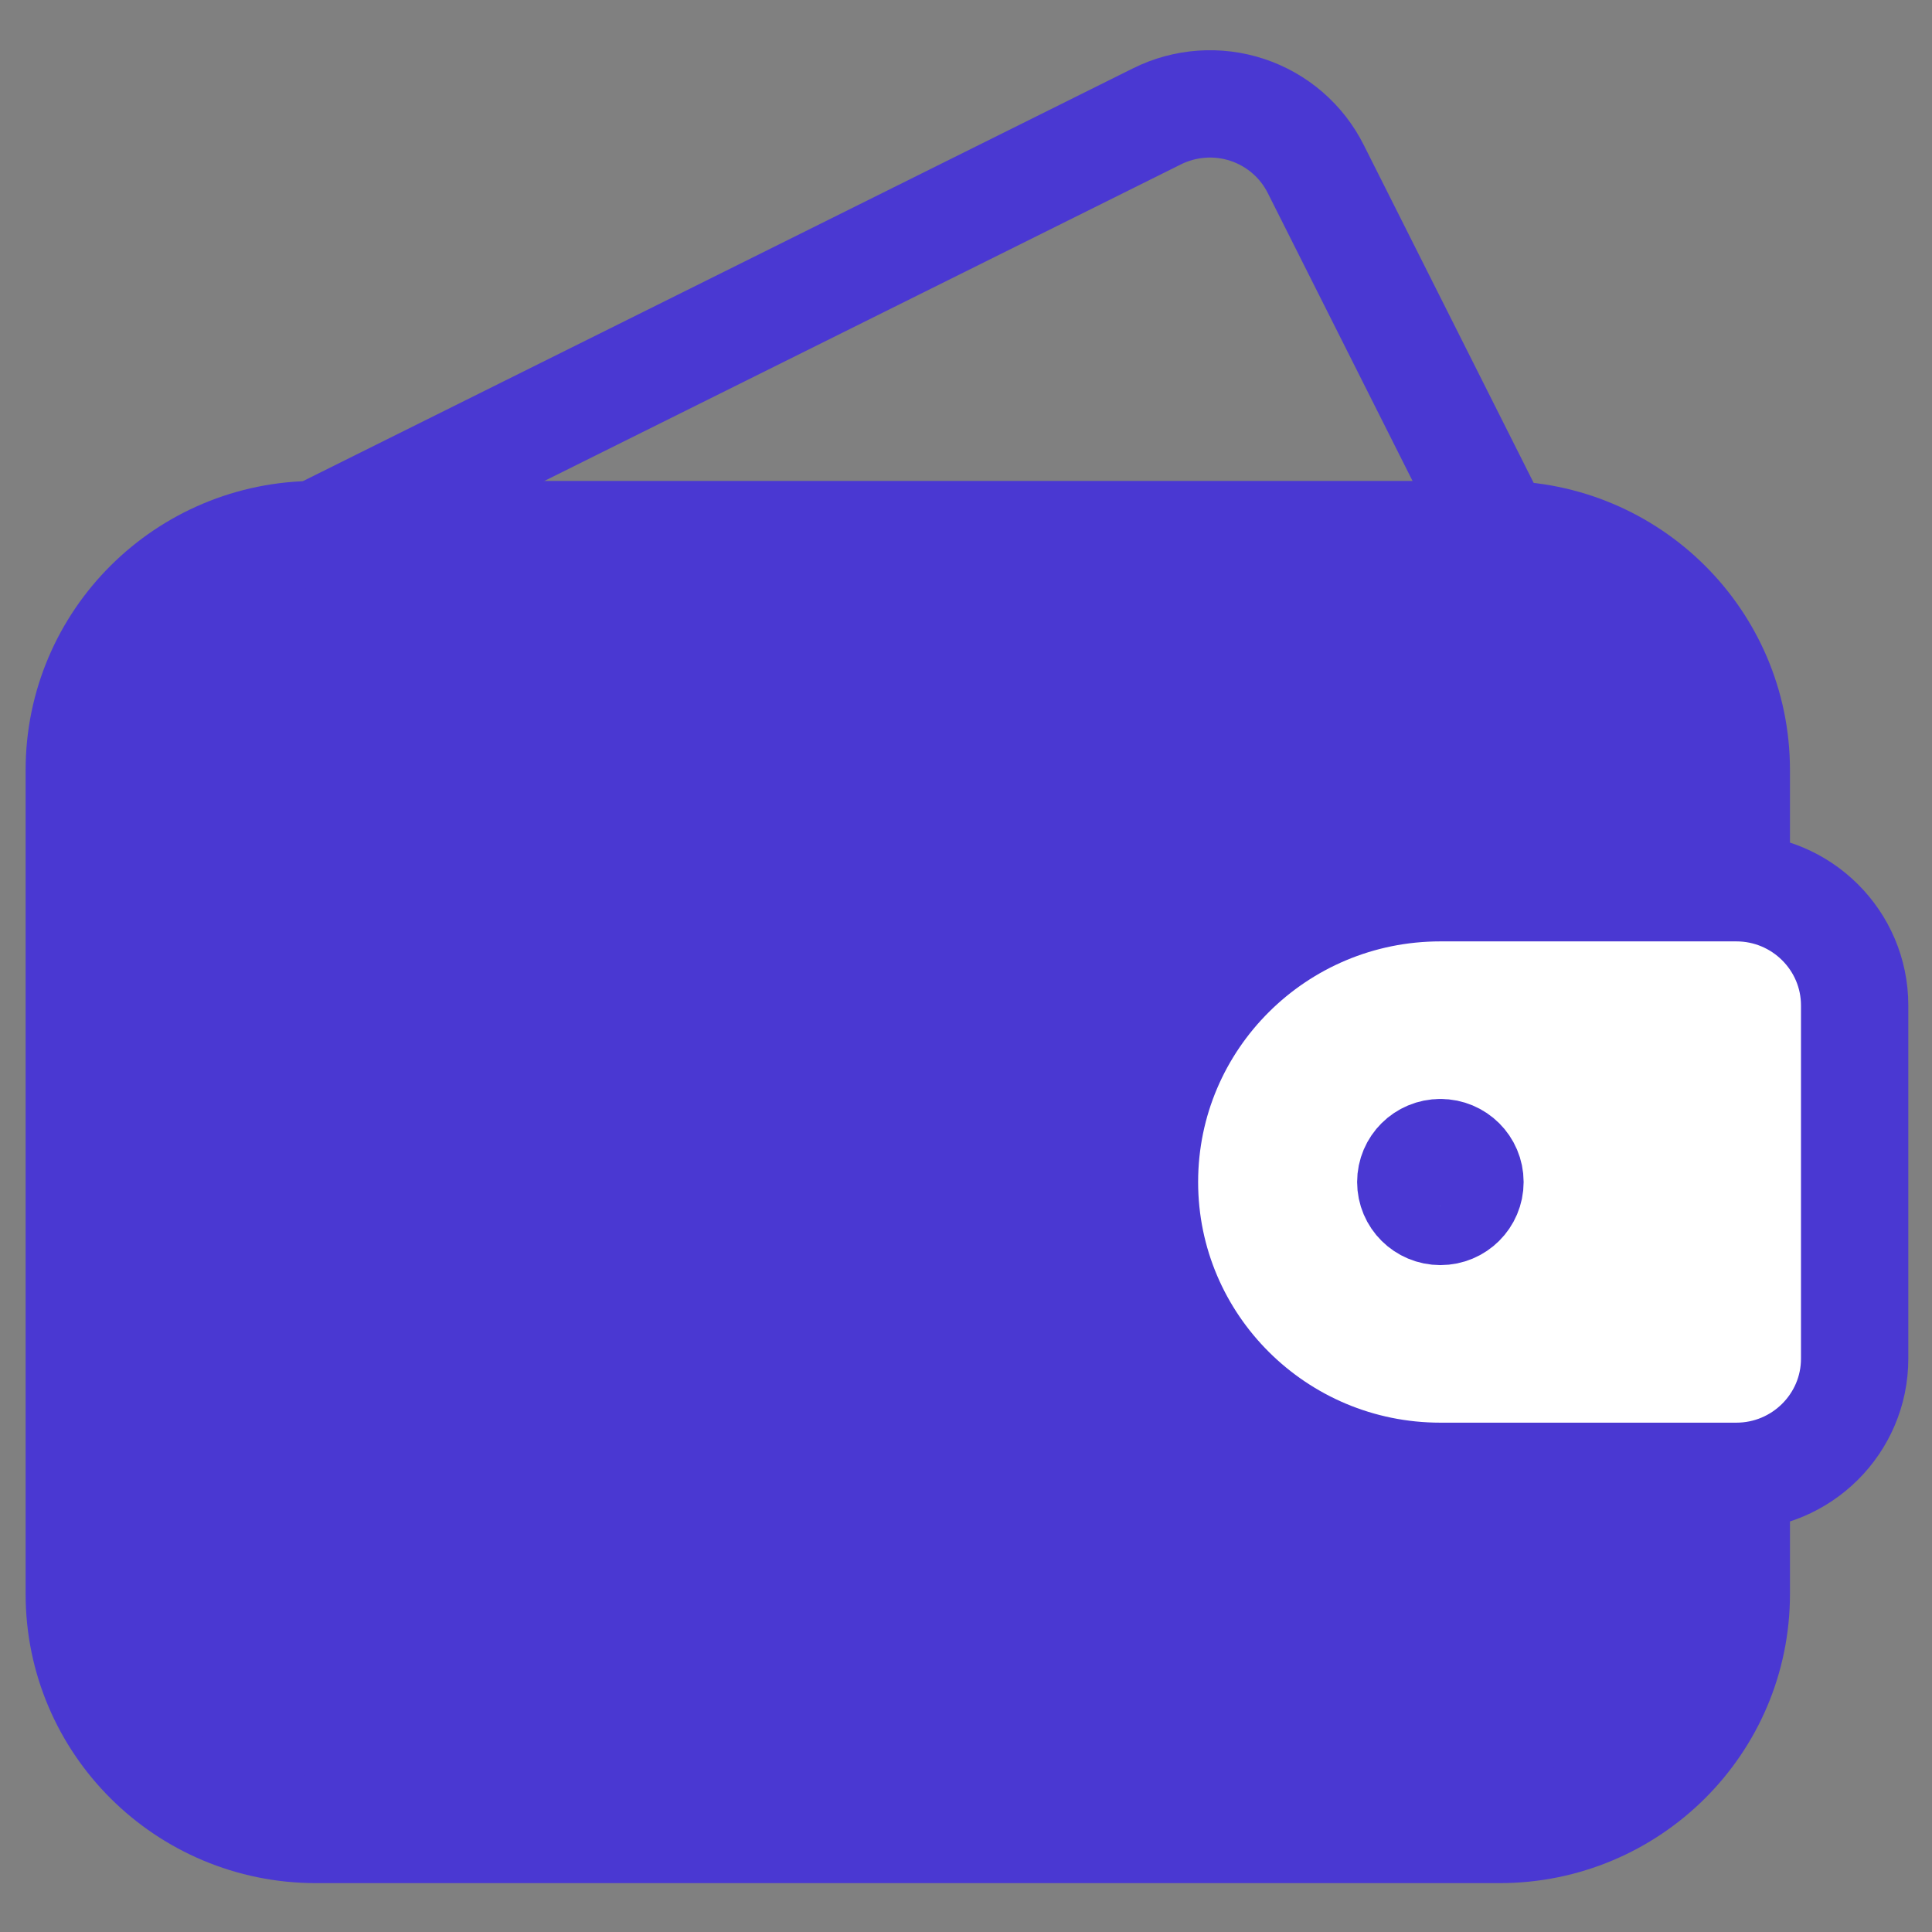 
<svg width="27px" height="27px" viewBox="0 0 27 27" version="1.1" xmlns="http://www.w3.org/2000/svg" xmlns:xlink="http://www.w3.org/1999/xlink">
    <rect x="0" y="0" width="27" height="27" fill="#808080" stroke="none"/>
    <g id="Symbols" stroke="none" stroke-width="1" fill="none" fill-rule="evenodd" stroke-linecap="round" stroke-linejoin="round">
        <g id="Navigation/wallet" transform="translate(-68, -31)" stroke="#4A38D2" stroke-width="1.5">
            <g id="Group-8" transform="translate(62.197, 32.452)">
                <g id="money-wallet" transform="translate(6.911, 0)">
                    <path d="M23.157,19.18 L23.157,20.825 C23.157,22.642 21.676,24.115 19.849,24.115 L3.308,24.115 C1.481,24.115 0,22.642 0,20.825 L0,9.309 C0,7.492 1.481,6.019 3.308,6.019 L19.849,6.019 C21.676,6.019 23.157,7.492 23.157,9.309 L23.157,10.954" id="Path" fill="#4A38D2"></path>
                    <path d="M19.849,6.019 L17.28,0.91 C17.084,0.519 16.74,0.222 16.324,0.084 C15.908,-0.054 15.453,-0.021 15.061,0.174 L3.308,6.019" id="Path"></path>
                    <path d="M23.157,19.18 C24.07,19.18 24.811,18.443 24.811,17.535 L24.811,12.599 C24.811,11.691 24.07,10.954 23.157,10.954 L19.022,10.954 C16.738,10.954 14.886,12.795 14.886,15.067 C14.886,17.338 16.738,19.18 19.022,19.18 L23.157,19.18 Z" id="Path" fill="#FFFFFF"></path>
                    <path d="M19.022,14.656 C19.25,14.656 19.435,14.84 19.435,15.067 C19.435,15.294 19.25,15.478 19.022,15.478 C18.793,15.478 18.608,15.294 18.608,15.067 C18.608,14.84 18.793,14.656 19.022,14.656" id="Path"></path>
                </g>
            </g>
        </g>
    </g>
</svg>
